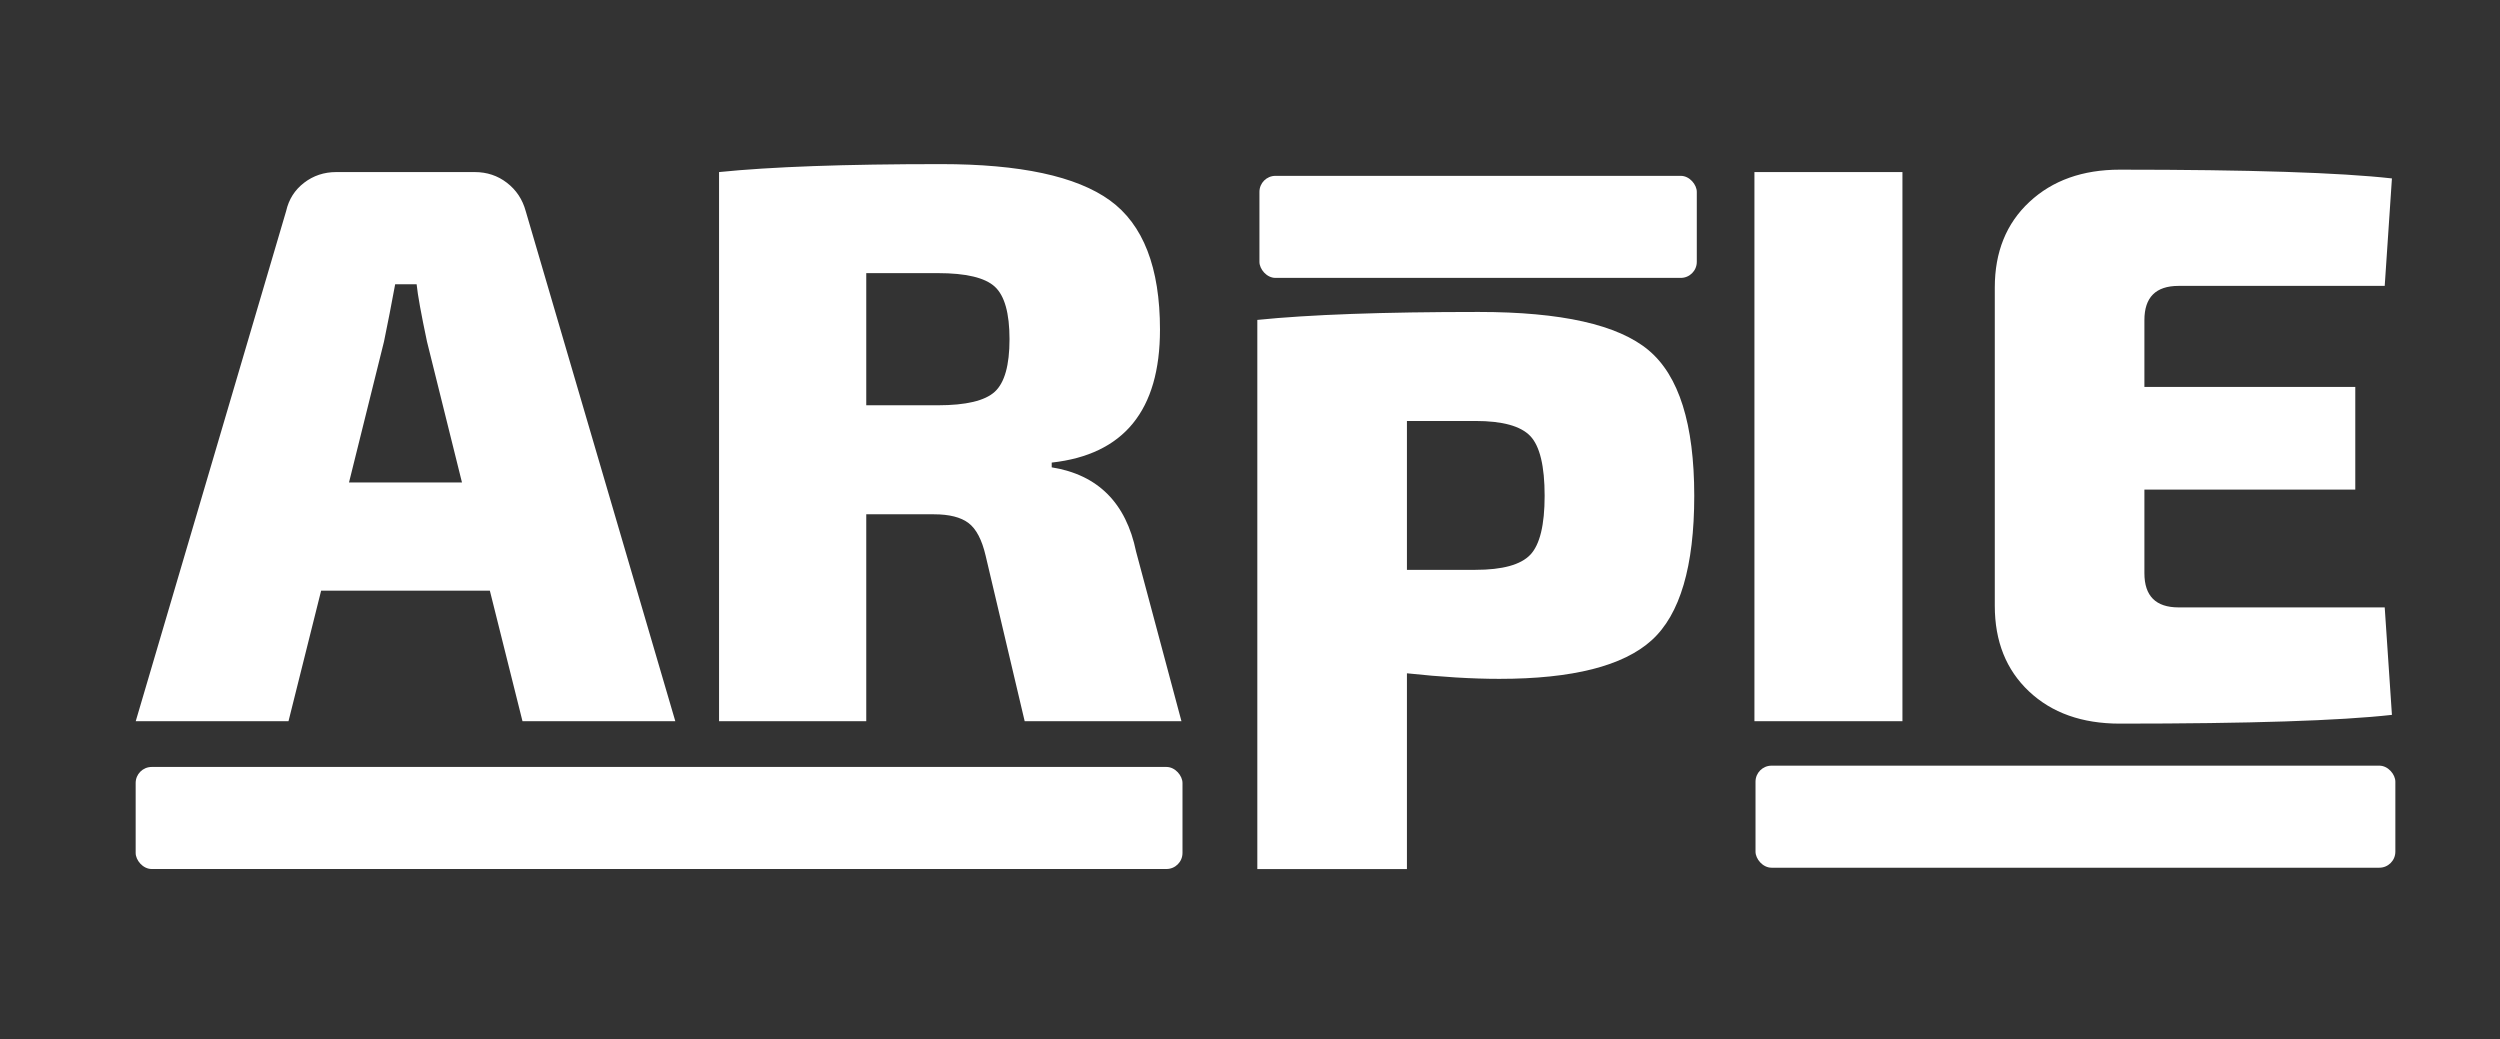 <?xml version="1.0" encoding="utf-8"?>
<svg viewBox="0 137.536 468.037 194.58" width="468.037" height="194.58" xmlns="http://www.w3.org/2000/svg">
  <rect x="0" y="137.536" width="468.037" height="194.58" fill="#333333" stroke="none"/>
  <g>
    <title>ARPIE FONT</title>
    <path d="M 97.819 272.56 L 91.709 248.12 L 60.119 248.12 L 54.009 272.56 L 25.409 272.56 L 53.569 177.05 C 54.062 174.863 55.179 173.1 56.919 171.76 C 58.659 170.42 60.669 169.75 62.949 169.75 L 88.879 169.75 C 91.166 169.75 93.176 170.42 94.909 171.76 C 96.649 173.1 97.819 174.863 98.419 177.05 L 126.429 272.56 L 97.819 272.56 Z M 65.339 227.86 L 86.489 227.86 L 79.939 201.49 C 78.846 196.323 78.199 192.747 77.999 190.76 L 73.979 190.76 C 73.286 194.533 72.589 198.11 71.889 201.49 L 65.339 227.86 ZM 212.696 240.82 L 221.186 272.56 L 191.836 272.56 L 184.526 241.57 C 183.832 238.59 182.766 236.553 181.326 235.46 C 179.886 234.367 177.726 233.82 174.846 233.82 L 162.176 233.82 L 162.176 272.56 L 134.616 272.56 L 134.616 169.75 C 144.349 168.757 158.206 168.26 176.186 168.26 C 190.986 168.26 201.516 170.52 207.776 175.04 C 214.036 179.56 217.166 187.63 217.166 199.25 C 217.166 214.35 210.409 222.647 196.896 224.14 L 196.896 225.03 C 205.542 226.417 210.809 231.68 212.696 240.82 Z M 162.176 188.67 L 162.176 213.41 L 175.586 213.41 C 180.852 213.41 184.406 212.563 186.246 210.87 C 188.079 209.183 188.996 205.907 188.996 201.04 C 188.996 196.173 188.079 192.897 186.246 191.21 C 184.406 189.517 180.852 188.67 175.586 188.67 L 162.176 188.67 ZM 356.165 169.75 L 356.165 272.56 L 328.455 272.56 L 328.455 169.75 L 356.165 169.75 ZM 407.864 251.25 L 446.454 251.25 L 447.804 271.37 C 438.064 272.463 421.078 273.01 396.844 273.01 C 389.791 273.01 384.128 270.997 379.854 266.97 C 375.588 262.95 373.454 257.61 373.454 250.95 L 373.454 191.36 C 373.454 184.7 375.614 179.36 379.934 175.34 C 384.254 171.313 389.891 169.3 396.844 169.3 C 421.078 169.3 438.064 169.847 447.804 170.94 L 446.454 191.06 L 407.864 191.06 C 403.598 191.06 401.464 193.193 401.464 197.46 L 401.464 209.98 L 440.944 209.98 L 440.944 229.2 L 401.464 229.2 L 401.464 244.85 C 401.464 249.117 403.598 251.25 407.864 251.25 Z" transform="matrix(1, 0, 0, 1, 0, 0)" style="fill: rgb(255, 255, 255); white-space: pre;"/>
    <path d="M 263.399 300.238 L 235.389 300.238 L 235.389 197.428 C 245.122 196.435 258.929 195.938 276.809 195.938 C 292.309 195.938 302.912 198.321 308.619 203.088 C 314.332 207.855 317.189 216.945 317.189 230.358 C 317.189 243.571 314.532 252.585 309.219 257.398 C 303.906 262.218 294.396 264.628 280.689 264.628 C 275.622 264.628 269.859 264.281 263.399 263.588 L 263.399 300.238 Z M 263.399 216.348 L 263.399 244.218 L 276.219 244.218 C 281.279 244.218 284.706 243.275 286.499 241.388 C 288.286 239.495 289.179 235.818 289.179 230.358 C 289.179 224.798 288.286 221.071 286.499 219.178 C 284.706 217.291 281.279 216.348 276.219 216.348 L 263.399 216.348 Z" transform="matrix(1, 0, 0, 1, 0, 0)" style="fill: rgb(255, 255, 255); white-space: pre;"/>
  </g>
  <g>
    <title>BARS</title>
    <rect x="25.398" y="281.122" width="195.982" height="19.105" rx="3" ry="3" style="fill: rgb(255, 255, 255);"/>
    <rect x="328.658" y="280.879" width="119.788" height="19.105" rx="3" ry="3" style="fill: rgb(255, 255, 255);"/>
    <rect x="235.785" y="170.457" width="81.88" height="19.105" rx="3" ry="3" style="fill: rgb(255, 255, 255);"/>
  </g>
  <g style="visibility: hidden;">
    <title>SPECIAL R FONT</title>
    <path d="M 265.279 300.238 L 237.269 300.238 L 237.269 197.428 C 247.002 196.435 260.809 195.938 278.689 195.938 C 294.189 195.938 304.792 198.321 310.499 203.088 C 316.212 207.855 319.069 216.945 319.069 230.358 C 319.069 243.571 316.412 252.585 311.099 257.398 C 305.786 262.218 296.276 264.628 282.569 264.628 C 277.502 264.628 271.739 264.281 265.279 263.588 L 265.279 300.238 Z M 265.279 216.348 L 265.279 244.218 L 278.099 244.218 C 283.159 244.218 286.586 243.275 288.379 241.388 C 290.166 239.495 291.059 235.818 291.059 230.358 C 291.059 224.798 290.166 221.071 288.379 219.178 C 286.586 217.291 283.159 216.348 278.099 216.348 L 265.279 216.348 Z" transform="matrix(1, 0, 0, 1, 0, 0)" style="fill: rgb(51, 51, 51); white-space: pre;"/>
    <path d="M 212.89 243.017 L 221.38 274.757 L 192.03 274.757 L 184.72 243.767 C 184.027 240.787 182.96 238.75 181.52 237.657 C 180.08 236.564 177.92 236.017 175.04 236.017 L 170.313 236.017 L 170.313 215.607 L 175.78 215.607 C 181.047 215.607 184.6 214.76 186.44 213.067 C 188.273 211.38 189.19 208.104 189.19 203.237 C 189.19 198.37 188.273 195.094 186.44 193.407 C 184.6 191.714 181.047 190.867 175.78 190.867 L 162.37 190.867 L 162.37 211.043 L 162.313 211.043 L 162.313 243.091 L 162.37 243.091 L 162.37 274.757 L 134.81 274.757 L 134.81 171.947 C 144.543 170.954 158.4 170.457 176.38 170.457 C 191.18 170.457 201.71 172.717 207.97 177.237 C 214.23 181.757 217.36 189.827 217.36 201.447 C 217.36 216.547 210.603 224.844 197.09 226.337 L 197.09 227.227 C 205.737 228.614 211.003 233.877 212.89 243.017 Z" style="fill: rgb(51, 51, 51); white-space: pre;">
      <title>SPECIAL R</title>
    </path>
    <path d="M 356.149 169.994 L 356.149 272.804 L 328.439 272.804 L 328.439 169.994 L 356.149 169.994 ZM 407.849 251.494 L 446.439 251.494 L 447.789 271.614 C 438.049 272.707 421.062 273.254 396.829 273.254 C 389.775 273.254 384.112 271.241 379.839 267.214 C 375.572 263.194 373.439 257.854 373.439 251.194 L 373.439 191.604 C 373.439 184.944 375.599 179.604 379.919 175.584 C 384.239 171.557 389.875 169.544 396.829 169.544 C 421.062 169.544 438.049 170.091 447.789 171.184 L 446.439 191.304 L 407.849 191.304 C 403.582 191.304 401.449 193.437 401.449 197.704 L 401.449 210.224 L 440.929 210.224 L 440.929 229.444 L 401.449 229.444 L 401.449 245.094 C 401.449 249.361 403.582 251.494 407.849 251.494 Z" transform="matrix(1, 0, 0, 1, 0, 0)" style="fill: rgb(51, 51, 51); white-space: pre;"/>
    <path d="M 97.797 272.549 L 91.687 248.109 L 60.097 248.109 L 53.987 272.549 L 25.387 272.549 L 53.547 177.039 C 54.04 174.852 55.157 173.089 56.897 171.749 C 58.637 170.409 60.647 169.739 62.927 169.739 L 88.857 169.739 C 91.144 169.739 93.154 170.409 94.887 171.749 C 96.627 173.089 97.797 174.852 98.397 177.039 L 126.407 272.549 L 97.797 272.549 Z M 65.317 227.849 L 86.467 227.849 L 79.917 201.479 C 78.824 196.312 78.177 192.736 77.977 190.749 L 73.957 190.749 C 73.264 194.522 72.567 198.099 71.867 201.479 L 65.317 227.849 Z" transform="matrix(1, 0, 0, 1, 0, 0)" style="fill: rgb(51, 51, 51); white-space: pre;"/>
  </g>
</svg>